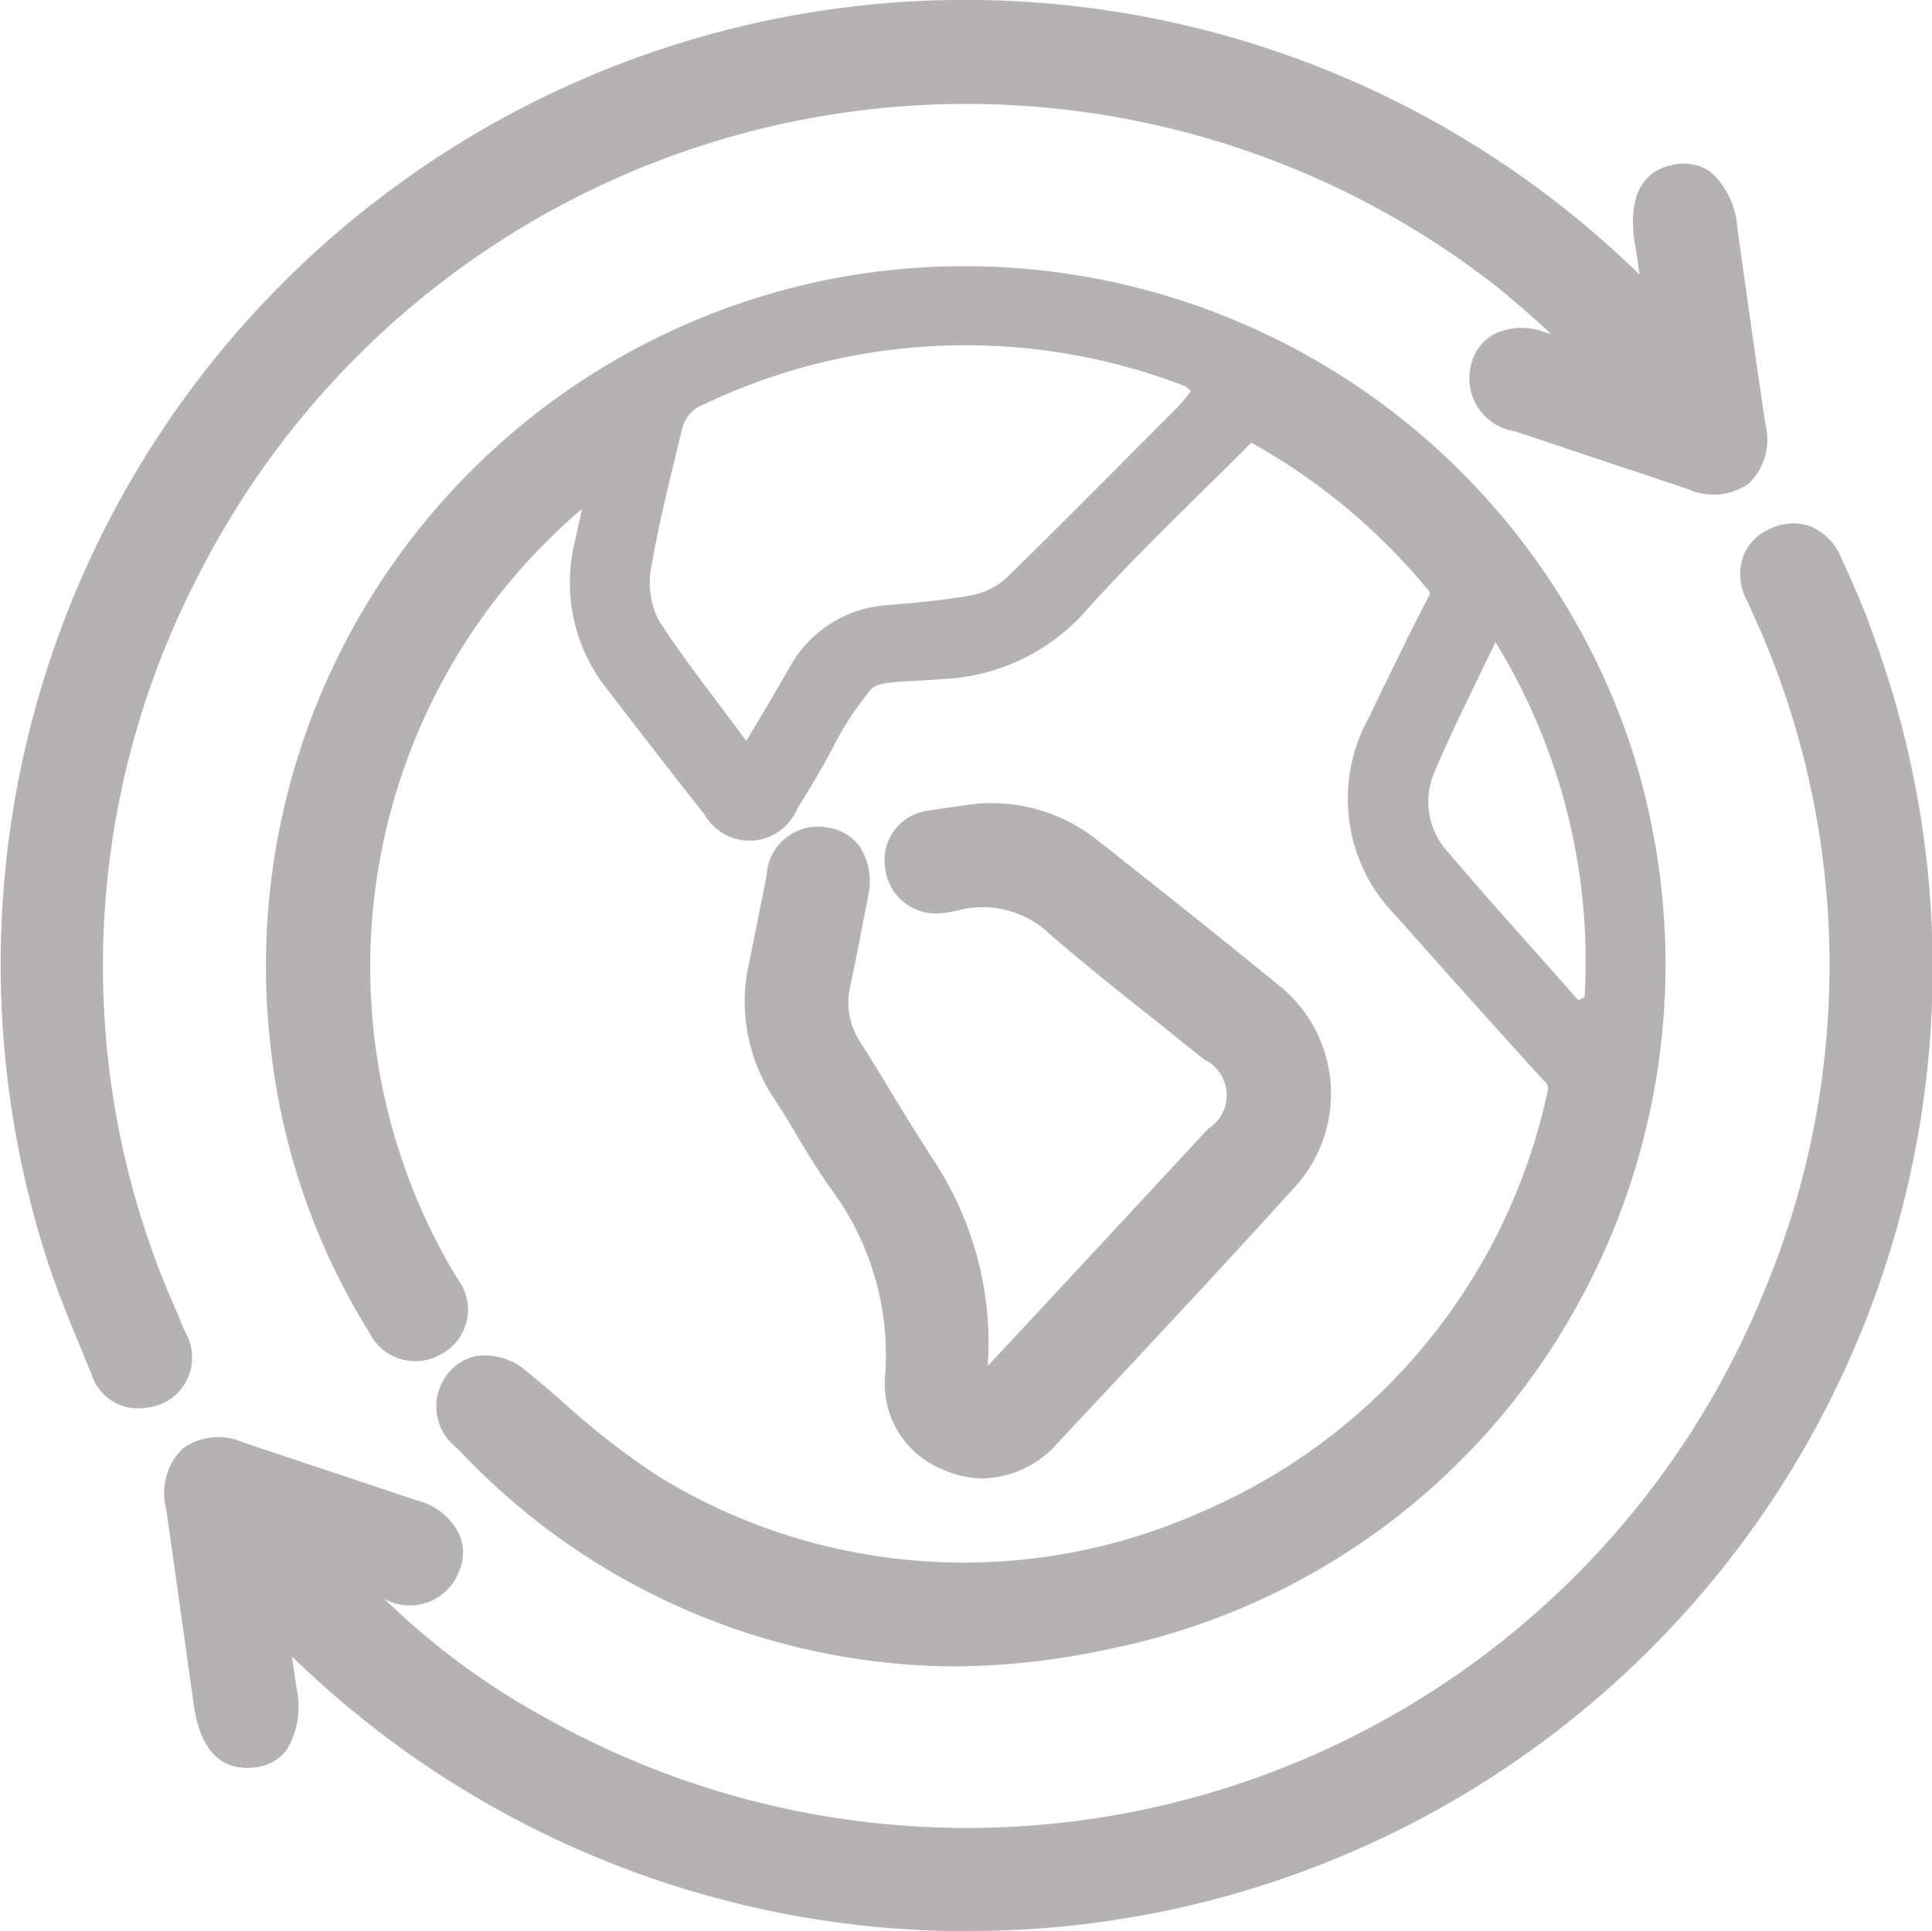 <svg xmlns="http://www.w3.org/2000/svg" width="32.51" height="32.501" viewBox="0 0 32.51 32.501"><defs><style>.a{fill:#b4b2b2;}</style></defs><g transform="translate(-4.073 -1.079)"><g transform="translate(8.552 5.543)"><path class="a" d="M68.389,79.851c-.331-.275-.646-.283-.824,0s-.024.485.17.679A11.031,11.031,0,0,0,78.36,83.794a11.37,11.37,0,1,0-13.688-9.858A10.959,10.959,0,0,0,66.28,78.63c.17.275.4.388.679.226s.267-.436.121-.7c-.032-.057-.073-.113-.105-.17a10.441,10.441,0,0,1,2.852-13.737c.081-.057.17-.1.323-.186-.129.574-.25,1.067-.347,1.568a2.472,2.472,0,0,0,.4,2.077c.566.735,1.131,1.471,1.713,2.2.307.388.63.364.9-.065.194-.307.372-.622.549-.937.881-1.535.743-1.317,2.238-1.438a3.048,3.048,0,0,0,2.157-1.042c.945-1.05,1.98-2.012,2.982-3.03a10.813,10.813,0,0,1,3.329,2.683.494.494,0,0,1,.065.638c-.339.646-.646,1.3-.962,1.955a2.435,2.435,0,0,0,.4,2.941c.808.921,1.632,1.826,2.456,2.739a.563.563,0,0,1,.162.574,10.447,10.447,0,0,1-15.522,6.731A19.667,19.667,0,0,1,68.389,79.851ZM79.524,63.294c-.962.962-1.915,1.931-2.885,2.877a1.255,1.255,0,0,1-.59.283c-.461.081-.929.121-1.4.162a2.021,2.021,0,0,0-1.656,1.067c-.218.38-.444.76-.719,1.22-.517-.711-1.034-1.349-1.471-2.028a1.389,1.389,0,0,1-.129-.889c.137-.784.331-1.551.517-2.319a.617.617,0,0,1,.25-.372,10.25,10.25,0,0,1,8.218-.364c.024.008.04.032.1.081A3.615,3.615,0,0,1,79.524,63.294Zm4.549,7.466a1.243,1.243,0,0,1-.234-1.293c.3-.727.663-1.43,1.042-2.23a10.26,10.26,0,0,1,1.5,5.98l-.105.048C85.544,72.433,84.792,71.609,84.073,70.76Z" transform="translate(-64.196 -60.896)"/><path class="a" d="M82.4,64.213a11.824,11.824,0,0,0-13.187-7.7,11.783,11.783,0,0,0-9.64,12.9,11.451,11.451,0,0,0,1.665,4.864.863.863,0,0,0,1.22.364.848.848,0,0,0,.275-1.252l-.073-.121c-.016-.024-.024-.04-.04-.065a10.119,10.119,0,0,1,2.2-12.783c-.04.186-.081.372-.121.549a2.882,2.882,0,0,0,.477,2.4c.566.735,1.139,1.479,1.713,2.206a.869.869,0,0,0,1.551-.105c.2-.323.4-.655.558-.953l.016-.024a5.245,5.245,0,0,1,.679-1.05c.113-.089.275-.105.719-.129.145-.008.307-.016.5-.032A3.41,3.41,0,0,0,73.33,62.1c.646-.719,1.366-1.422,2.052-2.1.234-.226.469-.461.7-.695a10.469,10.469,0,0,1,2.949,2.448.307.307,0,0,1,.057.081.447.447,0,0,1-.048.113c-.267.509-.517,1.034-.768,1.543-.065.137-.137.283-.2.42a2.812,2.812,0,0,0,.469,3.386c.808.913,1.632,1.834,2.456,2.739l.024.024a.155.155,0,0,1,.048.162l-.008.032A9.959,9.959,0,0,1,75.245,77.3a9.817,9.817,0,0,1-9.1-.574,12.817,12.817,0,0,1-1.632-1.261c-.194-.17-.388-.339-.59-.5h0a1.07,1.07,0,0,0-.865-.291.826.826,0,0,0-.558.388.88.88,0,0,0,.226,1.172A11.521,11.521,0,0,0,71.035,79.9a12.535,12.535,0,0,0,2.691-.3A11.612,11.612,0,0,0,81.5,73.942,11.827,11.827,0,0,0,82.4,64.213Zm-7.014-5.519c-.024.032-.048.057-.073.089a2.352,2.352,0,0,1-.194.218h0l-.525.533c-.768.776-1.568,1.576-2.359,2.351l-.016.008a1.545,1.545,0,0,1-.792.38c-.477.081-.953.121-1.422.162h-.008a1.608,1.608,0,0,0-1.341.865c-.154.259-.307.525-.477.808l-.558.945-.364-.493c-.154-.2-.3-.4-.444-.6-.372-.493-.719-.953-1.034-1.454a1.738,1.738,0,0,1-.186-1.172c.121-.727.3-1.446.477-2.141l.048-.2a.989.989,0,0,1,.469-.638,10.688,10.688,0,0,1,8.525-.38.456.456,0,0,1,.186.121c.008.008.024.016.032.032l.307.259ZM82.1,68.665l-.016.242-.6.267-.194-.218-.614-.687c-.533-.59-1.083-1.2-1.608-1.826a1.647,1.647,0,0,1-.307-1.7c.21-.525.461-1.026.719-1.551q.17-.339.339-.7l.331-.687.388.663A10.577,10.577,0,0,1,82.1,68.665Z" transform="translate(-59.505 -56.32)"/></g><g transform="translate(4.073 1.079)"><path class="a" d="M37.931,12.816c-.162-1.091-.315-2.182-.469-3.281-.081-.574-.259-.8-.6-.735-.323.057-.42.323-.339.865s.154,1.083.242,1.721c-.154-.145-.226-.21-.3-.283A15.837,15.837,0,0,0,9.755,26.642c.21.663.493,1.309.76,1.955a.466.466,0,1,0,.84-.388c-.048-.1-.089-.194-.129-.3a14.667,14.667,0,0,1,.291-12.646A14.9,14.9,0,0,1,34.109,10.19c.695.558,1.325,1.2,1.98,1.81l-.073.105c-.509-.162-1.018-.331-1.519-.493-.388-.121-.663-.032-.727.259-.081.372.137.533.461.638.97.315,1.939.646,2.909.97C37.746,13.673,38.02,13.446,37.931,12.816Z" transform="translate(-8.614 -5.631)"/><path class="a" d="M6.4,24.781A.824.824,0,0,1,5.61,24.2c-.048-.121-.1-.234-.145-.356-.218-.525-.444-1.075-.622-1.632A16.224,16.224,0,0,1,10.749,4.2,16.226,16.226,0,0,1,31.661,5.7c-.024-.178-.048-.356-.081-.533-.145-.97.283-1.252.663-1.317a.776.776,0,0,1,.622.129,1.388,1.388,0,0,1,.444.953c.154,1.091.307,2.19.469,3.273h0a1.046,1.046,0,0,1-.275,1.01,1.042,1.042,0,0,1-1.042.089c-.323-.105-.646-.218-.97-.323-.638-.21-1.293-.436-1.939-.646a.9.9,0,0,1-.727-1.107.8.8,0,0,1,.372-.517,1.065,1.065,0,0,1,.873-.04c.032.008.073.024.105.032-.283-.267-.574-.517-.865-.76A14.491,14.491,0,0,0,7.347,10.89a14.253,14.253,0,0,0-.275,12.323l.024.065c.032.073.057.145.089.21l.008.016a.848.848,0,0,1-.372,1.188A1.091,1.091,0,0,1,6.4,24.781ZM32.372,4.652Z" transform="translate(-4.073 -1.079)"/></g><g transform="translate(6.85 9.89)"><path class="a" d="M71.244,116.517c-.145-.42-.331-.824-.509-1.228-.121-.291-.339-.444-.646-.315a.441.441,0,0,0-.21.671c.057.121.113.242.162.372a14.548,14.548,0,0,1,.1,11.668,14.887,14.887,0,0,1-20.969,7.345,13.032,13.032,0,0,1-3.935-3.273c.493.162.994.307,1.487.493.315.113.59.121.743-.226.129-.291-.048-.525-.461-.663l-2.909-.97c-.606-.2-.873.032-.784.671.154,1.091.315,2.182.469,3.281.073.549.242.768.566.727.339-.04.444-.315.364-.881-.081-.541-.154-1.083-.242-1.729.17.162.259.242.339.323a15.832,15.832,0,0,0,26.439-16.266Z" transform="translate(-42.902 -114.54)"/><path class="a" d="M51.963,133.813a16.287,16.287,0,0,1-11.377-4.622c.024.178.048.347.073.525a1.416,1.416,0,0,1-.162,1.042.765.765,0,0,1-.558.3c-.388.04-.881-.105-1.01-1.075-.154-1.091-.307-2.19-.461-3.273a1.055,1.055,0,0,1,.275-1.018,1.028,1.028,0,0,1,1.034-.1l2.909.97a1.086,1.086,0,0,1,.711.566.785.785,0,0,1-.008.646.884.884,0,0,1-1.252.444h0a12.452,12.452,0,0,0,2.788,2.044,14.48,14.48,0,0,0,20.4-7.143,14.228,14.228,0,0,0-.1-11.353l-.024-.048c-.048-.105-.089-.21-.137-.307a.914.914,0,0,1-.057-.743.833.833,0,0,1,.477-.469.861.861,0,0,1,.663-.024.965.965,0,0,1,.517.549l.1.218c.145.331.3.679.42,1.034a16.208,16.208,0,0,1-15.223,21.833Z" transform="translate(-38.448 -110.123)"/></g><g transform="translate(16.603 14.599)"><path class="a" d="M165.349,174.207c.073-.38-.057-.655-.347-.695-.364-.048-.5.186-.566.493-.1.485-.186.978-.291,1.463a2.547,2.547,0,0,0,.372,2c.315.485.59,1,.921,1.471a5.062,5.062,0,0,1,1,3.41,1.225,1.225,0,0,0,2.125.913c1.357-1.446,2.707-2.885,4.04-4.355a1.914,1.914,0,0,0-.234-2.86q-1.5-1.224-3.022-2.424a2.5,2.5,0,0,0-1.64-.525c-.218.032-.541.065-.865.121a.428.428,0,0,0-.4.509c.04.307.25.42.549.4a1.141,1.141,0,0,0,.162-.032,2.053,2.053,0,0,1,1.939.5c.84.719,1.721,1.39,2.578,2.085a1.047,1.047,0,0,1,.113,1.753q-1.854,2-3.709,3.992a1.2,1.2,0,0,1-.226.226c-.218.129-.4.081-.452-.186a2.273,2.273,0,0,1-.016-.525,5.2,5.2,0,0,0-.857-3.022c-.428-.655-.824-1.325-1.236-1.988a1.6,1.6,0,0,1-.242-1.2C165.155,175.241,165.252,174.724,165.349,174.207Z" transform="translate(-163.68 -172.72)"/><path class="a" d="M163.151,179.761a1.651,1.651,0,0,1-.638-.137,1.556,1.556,0,0,1-1-1.616,4.689,4.689,0,0,0-.929-3.143c-.21-.3-.4-.606-.574-.905-.113-.194-.234-.388-.356-.574a2.942,2.942,0,0,1-.428-2.319c.057-.275.113-.566.17-.848l.121-.606a.865.865,0,0,1,1.018-.808.809.809,0,0,1,.549.323,1.088,1.088,0,0,1,.137.848h0c-.024.145-.057.283-.081.428-.073.372-.145.751-.226,1.123a1.2,1.2,0,0,0,.186.9c.154.242.3.485.444.719.251.42.517.848.784,1.261a5.6,5.6,0,0,1,.921,3.256v.024a1.25,1.25,0,0,0-.008.178h0c1.236-1.325,2.481-2.667,3.709-3.992a.665.665,0,0,0-.073-1.164c-.3-.242-.606-.485-.905-.727-.558-.436-1.131-.9-1.673-1.366a1.638,1.638,0,0,0-1.576-.412,2.069,2.069,0,0,1-.218.04h-.016a.859.859,0,0,1-.978-.76.837.837,0,0,1,.735-.962c.242-.04.485-.073.679-.1l.2-.024h.057a2.861,2.861,0,0,1,1.891.614l.186.145c.937.743,1.907,1.511,2.844,2.279a2.333,2.333,0,0,1,.275,3.45c-1.309,1.446-2.667,2.893-3.976,4.291l-.065.073A1.738,1.738,0,0,1,163.151,179.761ZM160.428,169.6Z" transform="translate(-159.147 -168.4)"/></g></g></svg>